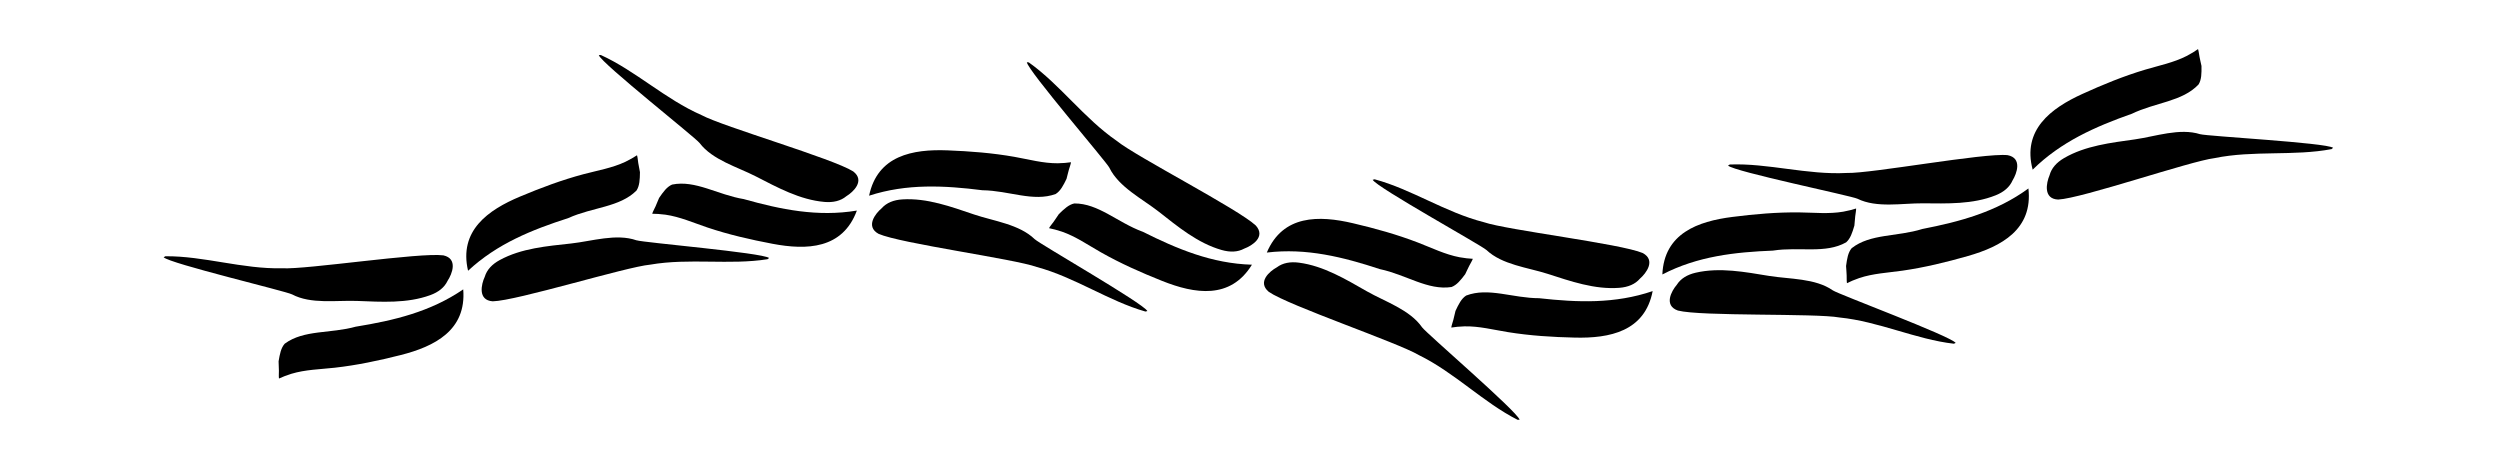 <svg width="724" height="136" viewBox="0 0 724 136" fill="none" xmlns="http://www.w3.org/2000/svg">
<path d="M84.58 85.252C90.05 88.162 97.45 86.922 103.42 87.152C110.45 87.422 117.87 87.932 124.61 85.472C126.97 84.612 128.71 83.252 129.62 81.322C130.93 79.342 132.7 74.912 128.4 73.952C121.53 73.052 88.79 78.092 81.71 77.692C70.22 77.952 58.94 74.102 47.89 74.212C47.72 74.312 47.56 74.402 47.39 74.502C49.13 76.322 82.85 84.332 84.57 85.252H84.58Z" fill="currentColor"/>
<path d="M103.12 94.581C95.67 96.671 88.02 95.431 82.46 99.531C81.36 100.771 81.04 102.511 80.68 104.641C80.7 105.601 80.77 106.481 80.77 107.341C80.77 108.201 80.7 109.041 80.79 109.621C81.72 109.191 83.04 108.661 84.38 108.251C88.42 107.031 92.68 106.961 96.94 106.491C103.39 105.771 109.76 104.411 116.05 102.821C125.82 100.341 135.11 95.681 134.15 83.801C129.4 87.061 124.37 89.311 119.17 90.971C113.96 92.631 108.58 93.701 103.13 94.591L103.12 94.581Z" fill="currentColor"/>
<path d="M184.339 69.6C178.499 67.54 171.359 69.861 165.429 70.51C158.439 71.281 151.019 71.88 144.729 75.311C142.519 76.51 140.999 78.111 140.389 80.15C139.379 82.311 138.299 86.951 142.689 87.26C149.619 87.13 181.249 77.29 188.309 76.641C199.639 74.68 211.359 76.811 222.279 75.07C222.429 74.951 222.579 74.831 222.729 74.71C220.739 73.171 186.199 70.24 184.359 69.591L184.339 69.6Z" fill="currentColor"/>
<path d="M164.63 63.131C171.69 59.961 179.44 60.051 184.33 55.181C185.23 53.791 185.3 52.021 185.33 49.861C185.17 48.921 184.97 48.061 184.84 47.211C184.709 46.361 184.66 45.521 184.479 44.961C183.63 45.521 182.4 46.241 181.13 46.851C177.32 48.651 173.11 49.351 168.97 50.451C162.7 52.121 156.6 54.411 150.62 56.921C141.32 60.821 132.83 66.811 135.55 78.411C139.76 74.491 144.4 71.511 149.3 69.101C154.2 66.691 159.37 64.831 164.63 63.141V63.131Z" fill="currentColor"/>
<path d="M202.59 41.402C206.33 46.342 213.56 48.342 218.87 51.072C225.13 54.282 231.64 57.872 238.79 58.482C241.29 58.692 243.44 58.202 245.09 56.832C247.12 55.592 250.59 52.322 247.09 49.642C241.24 45.922 209.43 36.692 203.18 33.342C192.65 28.732 184.04 20.492 173.98 15.922C173.79 15.942 173.6 15.962 173.41 15.982C174.22 18.362 201.42 39.852 202.59 41.402Z" fill="currentColor"/>
<path d="M215.46 57.671C207.82 56.421 201.41 52.071 194.64 53.451C193.12 54.111 192.09 55.551 190.87 57.331C190.48 58.201 190.18 59.031 189.82 59.821C189.46 60.601 189.04 61.331 188.88 61.901C189.9 61.901 191.32 61.981 192.71 62.171C196.88 62.771 200.78 64.501 204.84 65.871C210.99 67.941 217.34 69.391 223.72 70.601C233.63 72.481 244.02 72.161 248.15 60.981C242.47 61.931 236.96 61.851 231.54 61.161C226.12 60.471 220.79 59.171 215.47 57.681L215.46 57.671Z" fill="currentColor"/>
<path d="M299.65 69.273C295.22 64.943 287.77 64.033 282.12 62.123C275.45 59.873 268.48 57.293 261.32 57.743C258.81 57.903 256.76 58.713 255.34 60.303C253.52 61.833 250.57 65.583 254.42 67.713C260.76 70.523 293.58 74.933 300.26 77.323C311.36 80.323 321.09 87.203 331.72 90.223C331.91 90.173 332.09 90.133 332.28 90.083C331.13 87.853 301.04 70.633 299.65 69.263V69.273Z" fill="currentColor"/>
<path d="M284.51 55.093C292.25 55.193 299.24 58.553 305.72 56.183C307.12 55.303 307.93 53.733 308.87 51.783C309.12 50.863 309.3 49.993 309.54 49.173C309.78 48.343 310.09 47.563 310.16 46.983C309.15 47.133 307.73 47.273 306.33 47.283C302.11 47.313 298.01 46.173 293.79 45.423C287.4 44.293 280.9 43.793 274.42 43.543C264.34 43.153 254.12 45.013 251.69 56.673C257.17 54.893 262.63 54.153 268.09 54.033C273.55 53.913 279.02 54.403 284.5 55.093H284.51Z" fill="currentColor"/>
<path d="M321.3 48.63C324.04 54.2 330.8 57.569 335.53 61.27C341.1 65.629 346.84 70.419 353.79 72.4C356.22 73.09 358.44 73.029 360.33 71.999C362.57 71.169 366.63 68.629 363.7 65.329C358.63 60.55 328.98 45.33 323.45 40.83C313.93 34.27 307.01 24.509 297.95 18.079C297.76 18.059 297.56 18.04 297.37 18.02C297.71 20.509 320.45 46.87 321.31 48.62L321.3 48.63Z" fill="currentColor"/>
<path d="M330.88 67.098C323.57 64.388 318.07 58.878 311.12 58.918C309.49 59.268 308.2 60.488 306.65 61.998C306.1 62.778 305.64 63.538 305.13 64.228C304.62 64.928 304.07 65.558 303.8 66.078C304.81 66.278 306.2 66.628 307.54 67.088C311.55 68.478 315.06 70.938 318.82 73.068C324.5 76.288 330.5 78.948 336.56 81.358C345.99 85.118 356.32 86.818 362.56 76.658C356.76 76.488 351.33 75.348 346.11 73.618C340.89 71.888 335.87 69.588 330.9 67.088L330.88 67.098Z" fill="currentColor"/>
<path d="M411.84 94.798C408.3 89.688 401.11 87.358 395.89 84.388C389.74 80.888 383.34 77.008 376.18 76.068C373.67 75.738 371.49 76.128 369.77 77.418C367.67 78.568 364.04 81.678 367.44 84.518C373.16 88.498 404.75 99.188 410.89 102.828C421.28 107.918 429.58 116.558 439.5 121.578C439.69 121.578 439.89 121.558 440.08 121.548C439.37 119.128 412.96 96.408 411.84 94.798Z" fill="currentColor"/>
<path d="M399.61 77.939C407.24 79.54 413.5 84.18 420.36 83.12C421.91 82.529 423.01 81.139 424.32 79.409C424.75 78.549 425.09 77.74 425.49 76.98C425.89 76.219 426.34 75.499 426.53 74.95C425.5 74.9 424.08 74.76 422.69 74.499C418.52 73.71 414.68 71.799 410.65 70.249C404.55 67.9 398.23 66.15 391.87 64.659C381.99 62.33 371.52 62.169 366.87 73.139C372.62 72.45 378.16 72.779 383.59 73.719C389.01 74.659 394.32 76.2 399.61 77.939Z" fill="currentColor"/>
<path d="M430.48 72.402C434.97 76.672 442.43 77.462 448.12 79.282C454.82 81.432 461.83 83.912 468.98 83.352C471.48 83.152 473.53 82.322 474.92 80.702C476.72 79.142 479.61 75.352 475.72 73.272C469.34 70.562 436.45 66.642 429.74 64.352C418.6 61.522 408.76 54.792 398.09 51.922C397.9 51.972 397.72 52.022 397.53 52.072C398.71 54.292 429.05 71.052 430.47 72.402H430.48Z" fill="currentColor"/>
<path d="M445.83 86.361C438.09 86.371 431.05 83.121 424.6 85.591C423.21 86.491 422.43 88.081 421.51 90.041C421.27 90.971 421.1 91.831 420.88 92.661C420.65 93.491 420.36 94.281 420.29 94.861C421.3 94.701 422.71 94.541 424.12 94.511C428.34 94.421 432.46 95.501 436.69 96.181C443.1 97.221 449.6 97.621 456.08 97.771C466.16 98.011 476.36 96.001 478.61 84.301C473.16 86.161 467.71 86.981 462.25 87.191C456.79 87.391 451.32 86.981 445.82 86.371L445.83 86.361Z" fill="currentColor"/>
<path d="M530.781 84.092C525.701 80.542 518.211 80.862 512.311 79.902C505.371 78.772 498.061 77.362 491.081 78.972C488.631 79.542 486.741 80.672 485.601 82.472C484.051 84.282 481.761 88.462 485.911 89.932C492.621 91.672 525.731 90.672 532.701 91.942C544.141 93.092 554.861 98.292 565.841 99.542C566.021 99.462 566.191 99.392 566.371 99.312C564.871 97.292 532.381 85.212 530.781 84.092Z" fill="currentColor"/>
<path d="M513.53 72.563C521.18 71.403 528.62 73.573 534.64 70.183C535.88 69.093 536.42 67.403 537.03 65.333C537.13 64.383 537.17 63.503 537.27 62.643C537.37 61.793 537.55 60.963 537.53 60.383C536.56 60.693 535.18 61.063 533.8 61.303C529.64 62.023 525.41 61.563 521.12 61.513C514.63 61.433 508.14 62.003 501.71 62.823C491.71 64.083 481.92 67.583 481.42 79.483C486.53 76.833 491.8 75.213 497.17 74.203C502.54 73.193 508.01 72.793 513.54 72.573L513.53 72.563Z" fill="currentColor"/>
<path d="M537.93 57.56C543.49 60.3 550.85 58.84 556.82 58.88C563.85 58.94 571.29 59.22 577.94 56.56C580.27 55.63 581.97 54.22 582.83 52.26C584.08 50.24 585.71 45.76 581.39 44.93C574.49 44.24 541.93 50.28 534.84 50.09C523.36 50.7 511.97 47.2 500.93 47.64C500.77 47.74 500.6 47.84 500.44 47.95C502.23 49.71 536.18 56.7 537.93 57.56Z" fill="currentColor"/>
<path d="M556.74 66.308C549.36 68.618 541.67 67.618 536.24 71.878C535.18 73.148 534.91 74.898 534.62 77.038C534.67 77.998 534.77 78.868 534.79 79.728C534.82 80.588 534.77 81.428 534.88 82.008C535.79 81.548 537.1 80.978 538.43 80.528C542.43 79.188 546.69 78.988 550.93 78.388C557.36 77.468 563.68 75.918 569.92 74.138C579.61 71.368 588.76 66.418 587.43 54.578C582.78 57.978 577.82 60.378 572.67 62.198C567.52 64.018 562.17 65.248 556.74 66.308Z" fill="currentColor"/>
<path d="M637.17 38.871C631.27 36.991 624.21 39.521 618.29 40.361C611.33 41.351 603.93 42.171 597.74 45.791C595.57 47.061 594.1 48.701 593.55 50.761C592.61 52.951 591.66 57.621 596.06 57.791C602.98 57.451 634.3 46.651 641.33 45.791C652.59 43.481 664.38 45.261 675.23 43.181C675.38 43.051 675.52 42.931 675.67 42.801C673.64 41.321 639.02 39.451 637.17 38.861V38.871Z" fill="currentColor"/>
<path d="M617.27 32.999C624.23 29.619 631.98 29.469 636.71 24.449C637.57 23.039 637.58 21.269 637.55 19.099C637.36 18.159 637.13 17.309 636.98 16.459C636.82 15.609 636.74 14.779 636.55 14.219C635.72 14.809 634.51 15.569 633.26 16.209C629.5 18.129 625.32 18.959 621.22 20.179C615 22.039 608.97 24.509 603.07 27.199C593.89 31.379 585.59 37.629 588.66 49.139C592.75 45.089 597.3 41.979 602.12 39.409C606.95 36.849 612.05 34.829 617.26 32.989L617.27 32.999Z" fill="currentColor"/>
</svg>
